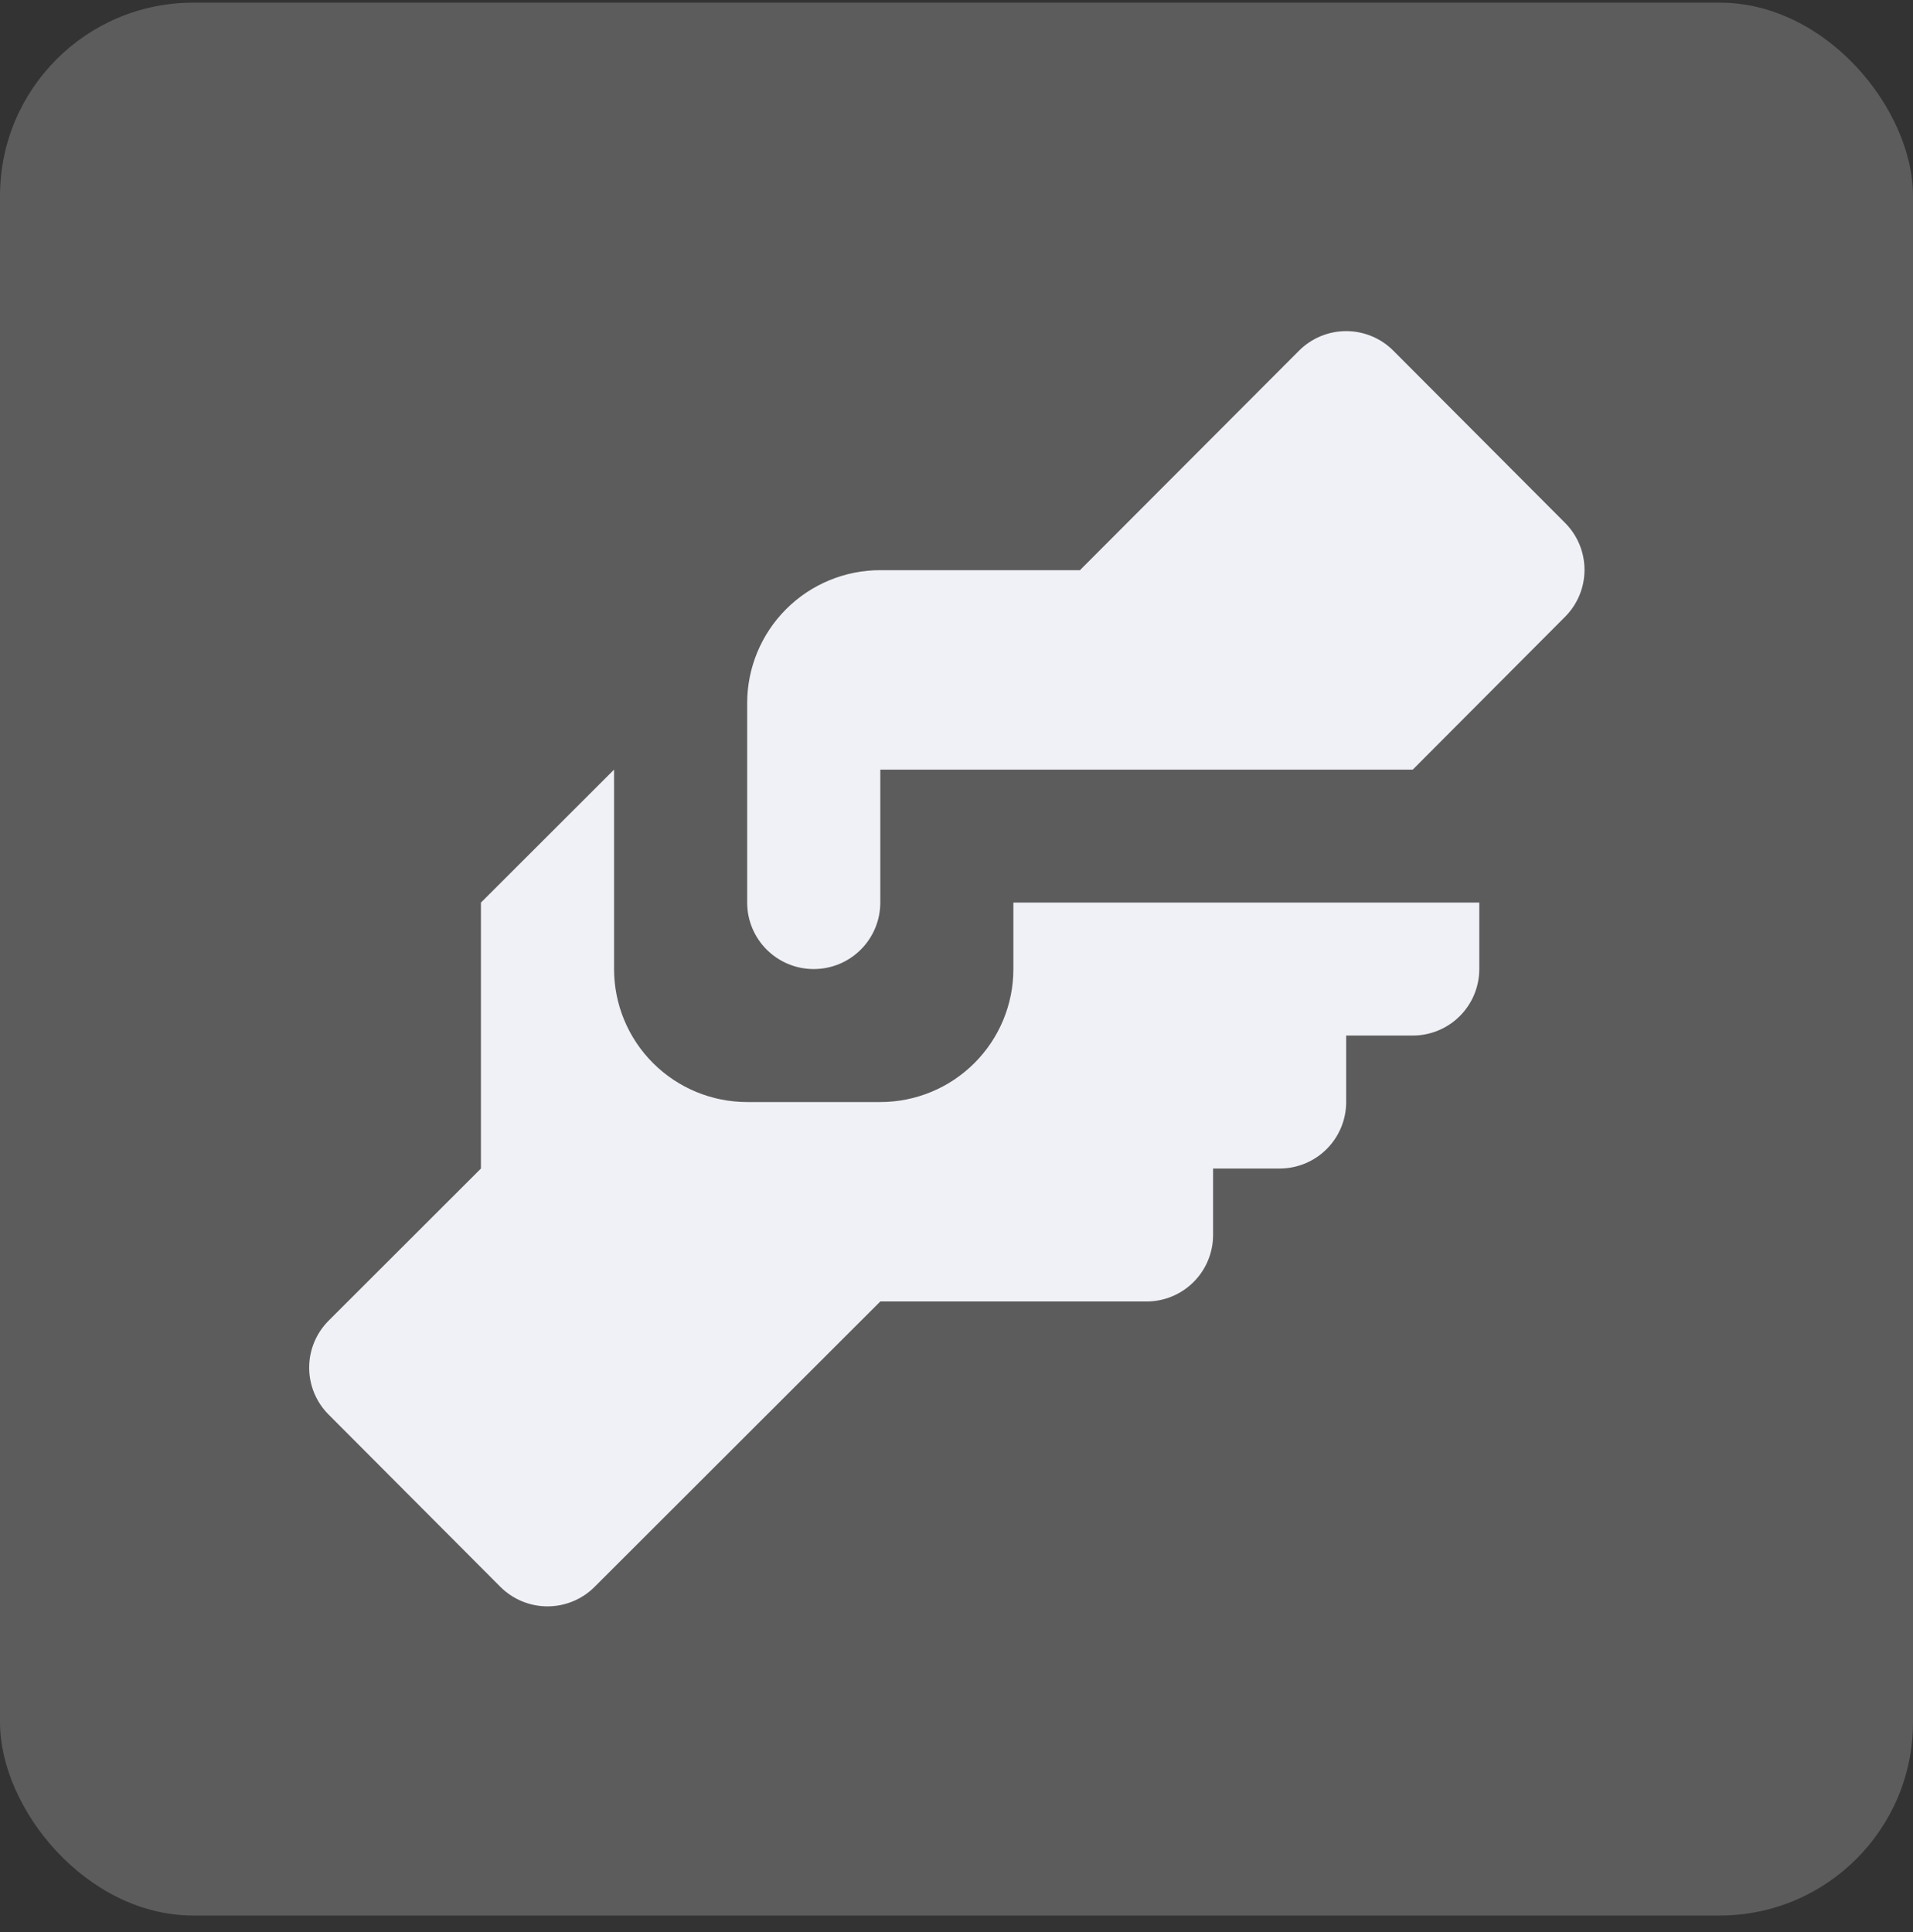 <svg width="99" height="100" viewBox="0 0 99 100" fill="none" xmlns="http://www.w3.org/2000/svg">
<rect x="0" y="0" width="99" height="100" fill="#333333" stroke="none"/>
<rect y="0.137" width="99" height="99" rx="10" fill="white" fill-opacity="0.2"/>
<path d="M45.556 29.509H55.889L67.221 18.155C67.541 17.832 67.922 17.576 68.342 17.402C68.761 17.227 69.212 17.137 69.666 17.137C70.121 17.137 70.571 17.227 70.991 17.402C71.411 17.576 71.792 17.832 72.112 18.155L80.998 27.066C81.64 27.711 82 28.583 82 29.492C82 30.401 81.64 31.273 80.998 31.918L73.111 39.832H45.556V46.713C45.556 47.626 45.193 48.501 44.547 49.146C43.901 49.792 43.025 50.154 42.111 50.154C41.198 50.154 40.322 49.792 39.676 49.146C39.03 48.501 38.667 47.626 38.667 46.713V36.391C38.667 34.566 39.393 32.816 40.684 31.525C41.976 30.234 43.729 29.509 45.556 29.509ZM24.889 46.713V60.477L17.002 68.356C16.36 69.001 16 69.873 16 70.782C16 71.691 16.36 72.563 17.002 73.207L25.888 82.119C26.208 82.442 26.589 82.698 27.009 82.872C27.429 83.047 27.879 83.137 28.334 83.137C28.788 83.137 29.239 83.047 29.658 82.872C30.078 82.698 30.459 82.442 30.779 82.119L45.556 67.358H59.333C60.247 67.358 61.123 66.996 61.769 66.35C62.415 65.705 62.778 64.83 62.778 63.917V60.477H66.222C67.135 60.477 68.012 60.114 68.657 59.469C69.303 58.824 69.666 57.948 69.666 57.036V53.595H73.111C74.024 53.595 74.9 53.233 75.546 52.587C76.192 51.942 76.555 51.067 76.555 50.154V46.713H52.444V50.154C52.444 51.979 51.719 53.73 50.427 55.02C49.135 56.311 47.383 57.036 45.556 57.036H38.667C36.84 57.036 35.088 56.311 33.796 55.02C32.504 53.73 31.778 51.979 31.778 50.154V39.832L24.889 46.713Z" fill="#F0F1F6"/>
</svg>
